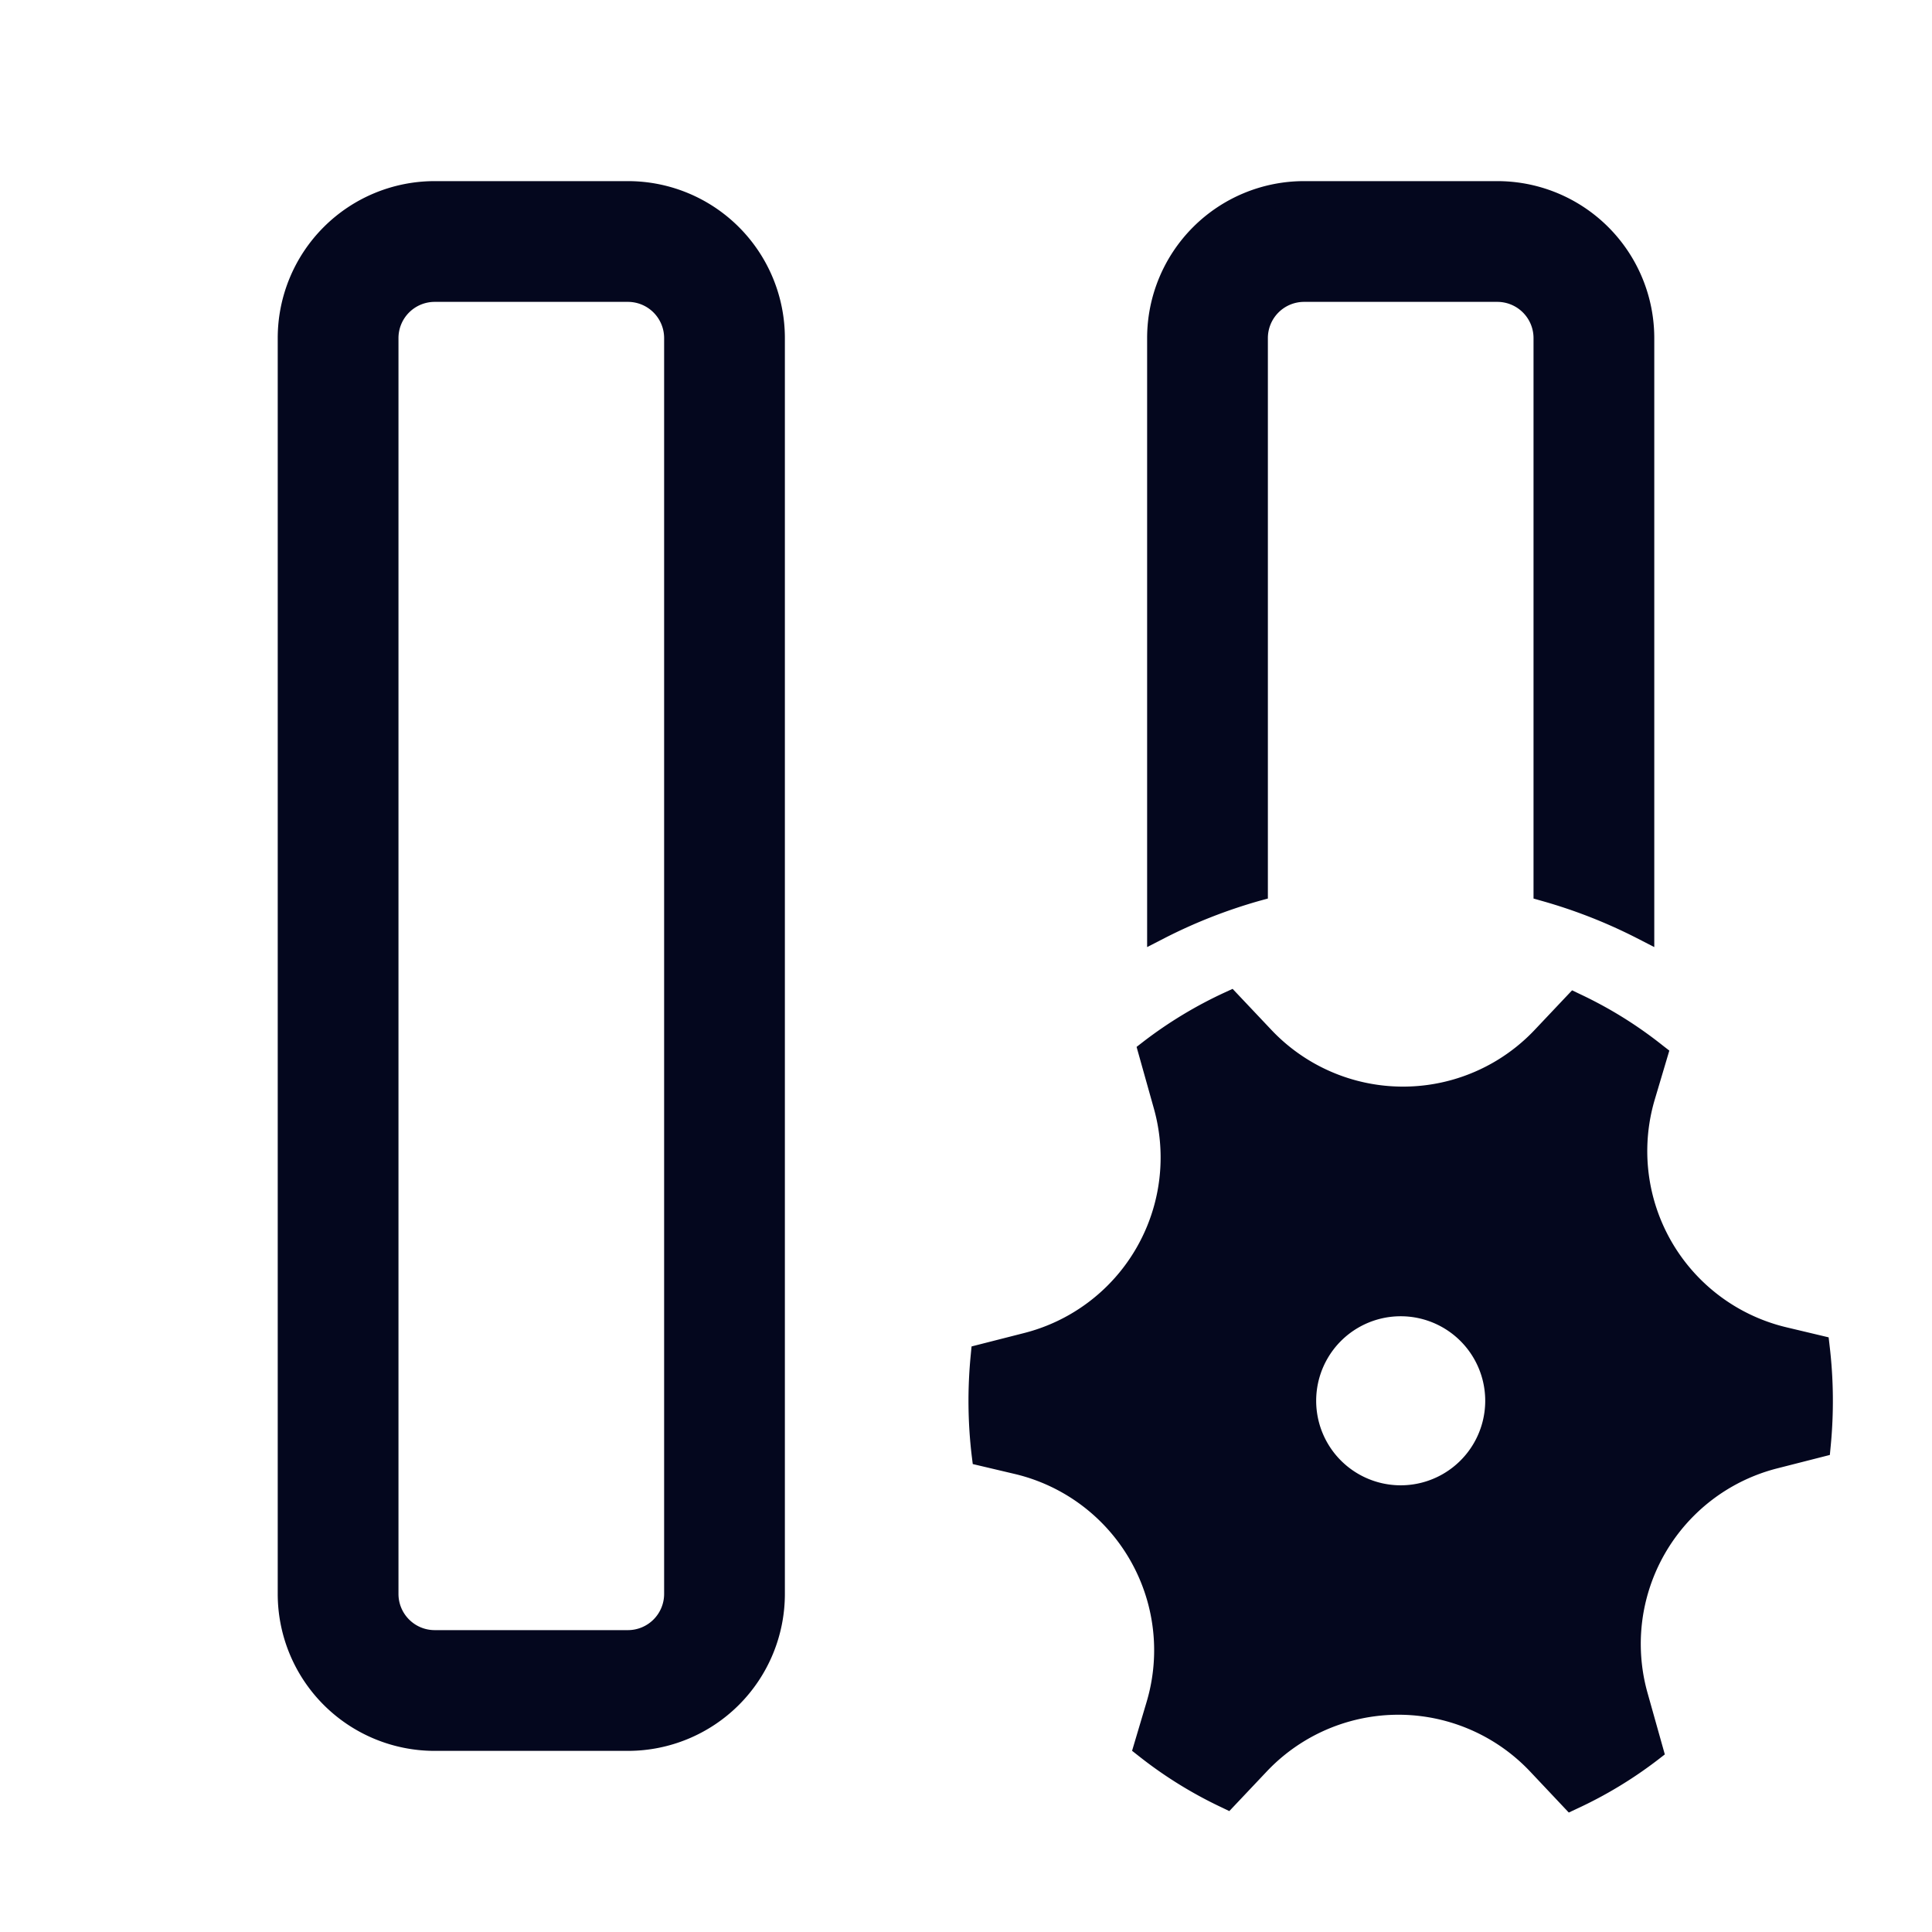 <svg xmlns="http://www.w3.org/2000/svg" width="24" height="24" fill="none"><path fill="#04071E" d="M5.4 2.4a1.8 1.8 0 0 0-1.8 1.8v15.6a1.8 1.8 0 0 0 1.8 1.8h2.4a1.8 1.8 0 0 0 1.8-1.8V4.2a1.8 1.8 0 0 0-1.8-1.8zm0 1.2h2.4a.6.6 0 0 1 .6.6v15.6a.6.6 0 0 1-.6.6H5.4a.6.6 0 0 1-.6-.6V4.2a.6.6 0 0 1 .6-.6m10.8-1.2a1.8 1.8 0 0 0-1.8 1.8v7.32q.572-.293 1.2-.472V4.2a.6.6 0 0 1 .6-.6h2.4a.6.6 0 0 1 .6.6v6.848q.628.179 1.2.472V4.2a1.8 1.8 0 0 0-1.8-1.8zm-1.722 11.33a2.4 2.4 0 0 1-1.717 2.974l-.553.141a5.6 5.6 0 0 0 .012 1.22l.42.1a2.4 2.4 0 0 1 1.747 3.022l-.152.507q.465.367 1.002.622l.39-.413a2.4 2.4 0 0 1 3.491.002l.405.43q.527-.245.986-.598l-.187-.668a2.4 2.4 0 0 1 1.717-2.973l.552-.142a5.7 5.7 0 0 0-.012-1.22l-.418-.099a2.4 2.4 0 0 1-1.748-3.022l.152-.507a5.2 5.2 0 0 0-1.002-.622l-.39.413a2.4 2.4 0 0 1-3.491-.002l-.405-.43q-.527.245-.986.597zM17.4 18.6a1.2 1.2 0 1 1 0-2.4 1.2 1.2 0 0 1 0 2.4"/><path fill="#04071E" fill-rule="evenodd" d="M3.45 4.2A1.95 1.95 0 0 1 5.4 2.25h2.4A1.95 1.95 0 0 1 9.75 4.2v15.6a1.95 1.95 0 0 1-1.95 1.95H5.4a1.95 1.95 0 0 1-1.95-1.95zM5.4 2.55A1.65 1.65 0 0 0 3.75 4.2v15.6c0 .911.739 1.65 1.65 1.65h2.4a1.65 1.65 0 0 0 1.65-1.65V4.2A1.65 1.65 0 0 0 7.8 2.55zm8.85 1.65a1.95 1.95 0 0 1 1.95-1.95h2.4a1.95 1.95 0 0 1 1.95 1.95v7.565l-.218-.112a6.4 6.4 0 0 0-1.173-.46l-.109-.031V4.2a.45.45 0 0 0-.45-.45h-2.4a.45.45 0 0 0-.45.45v6.962l-.11.03q-.613.175-1.172.461l-.218.112zm1.95-1.65a1.65 1.65 0 0 0-1.65 1.65v7.08q.435-.203.9-.344V4.2a.75.75 0 0 1 .75-.75h2.4a.75.75 0 0 1 .75.75v6.736q.465.14.9.343V4.2a1.65 1.65 0 0 0-1.65-1.65zM5.4 3.75a.45.45 0 0 0-.45.45v15.6c0 .248.201.45.45.45h2.4a.45.45 0 0 0 .45-.45V4.2a.45.45 0 0 0-.45-.45zm-.75.45a.75.75 0 0 1 .75-.75h2.4a.75.75 0 0 1 .75.75v15.6a.75.75 0 0 1-.75.75H5.4a.75.75 0 0 1-.75-.75zm10.662 8.084.48.508a2.25 2.25 0 0 0 3.272.002l.465-.492.098.047q.553.26 1.03.64l.08.062-.18.605a2.25 2.25 0 0 0 1.638 2.833l.521.124.012.104a5.8 5.8 0 0 1 .013 1.252l-.01.105-.655.167a2.25 2.25 0 0 0-1.61 2.788l.215.765-.08.062a5.3 5.3 0 0 1-1.015.614l-.098.046-.479-.508a2.25 2.25 0 0 0-3.273-.002l-.465.492-.098-.047a5.3 5.3 0 0 1-1.03-.639l-.08-.063.18-.605a2.25 2.25 0 0 0-1.638-2.834l-.521-.123-.013-.104a5.8 5.8 0 0 1-.012-1.252l.01-.105.655-.167a2.25 2.25 0 0 0 1.61-2.788l-.215-.766.08-.062a5.3 5.3 0 0 1 1.015-.614zm-.85.836.16.57a2.55 2.55 0 0 1-1.823 3.16l-.45.114a5.5 5.5 0 0 0 .009.98l.316.074a2.55 2.55 0 0 1 1.857 3.212l-.123.409q.375.283.795.494l.315-.333a2.55 2.55 0 0 1 3.71.002l.33.35q.412-.201.78-.473l-.16-.57a2.55 2.55 0 0 1 1.824-3.159l.45-.115a5.6 5.6 0 0 0-.01-.979l-.316-.075a2.55 2.55 0 0 1-1.856-3.211l.122-.409a5 5 0 0 0-.796-.494l-.314.333a2.55 2.55 0 0 1-3.71-.002l-.33-.35a5 5 0 0 0-.78.473m2.938 3.23a1.05 1.05 0 1 0 0 2.1 1.05 1.05 0 0 0 0-2.1m-1.35 1.05a1.35 1.35 0 1 1 2.7 0 1.35 1.35 0 0 1-2.7 0" clip-rule="evenodd"/></svg>